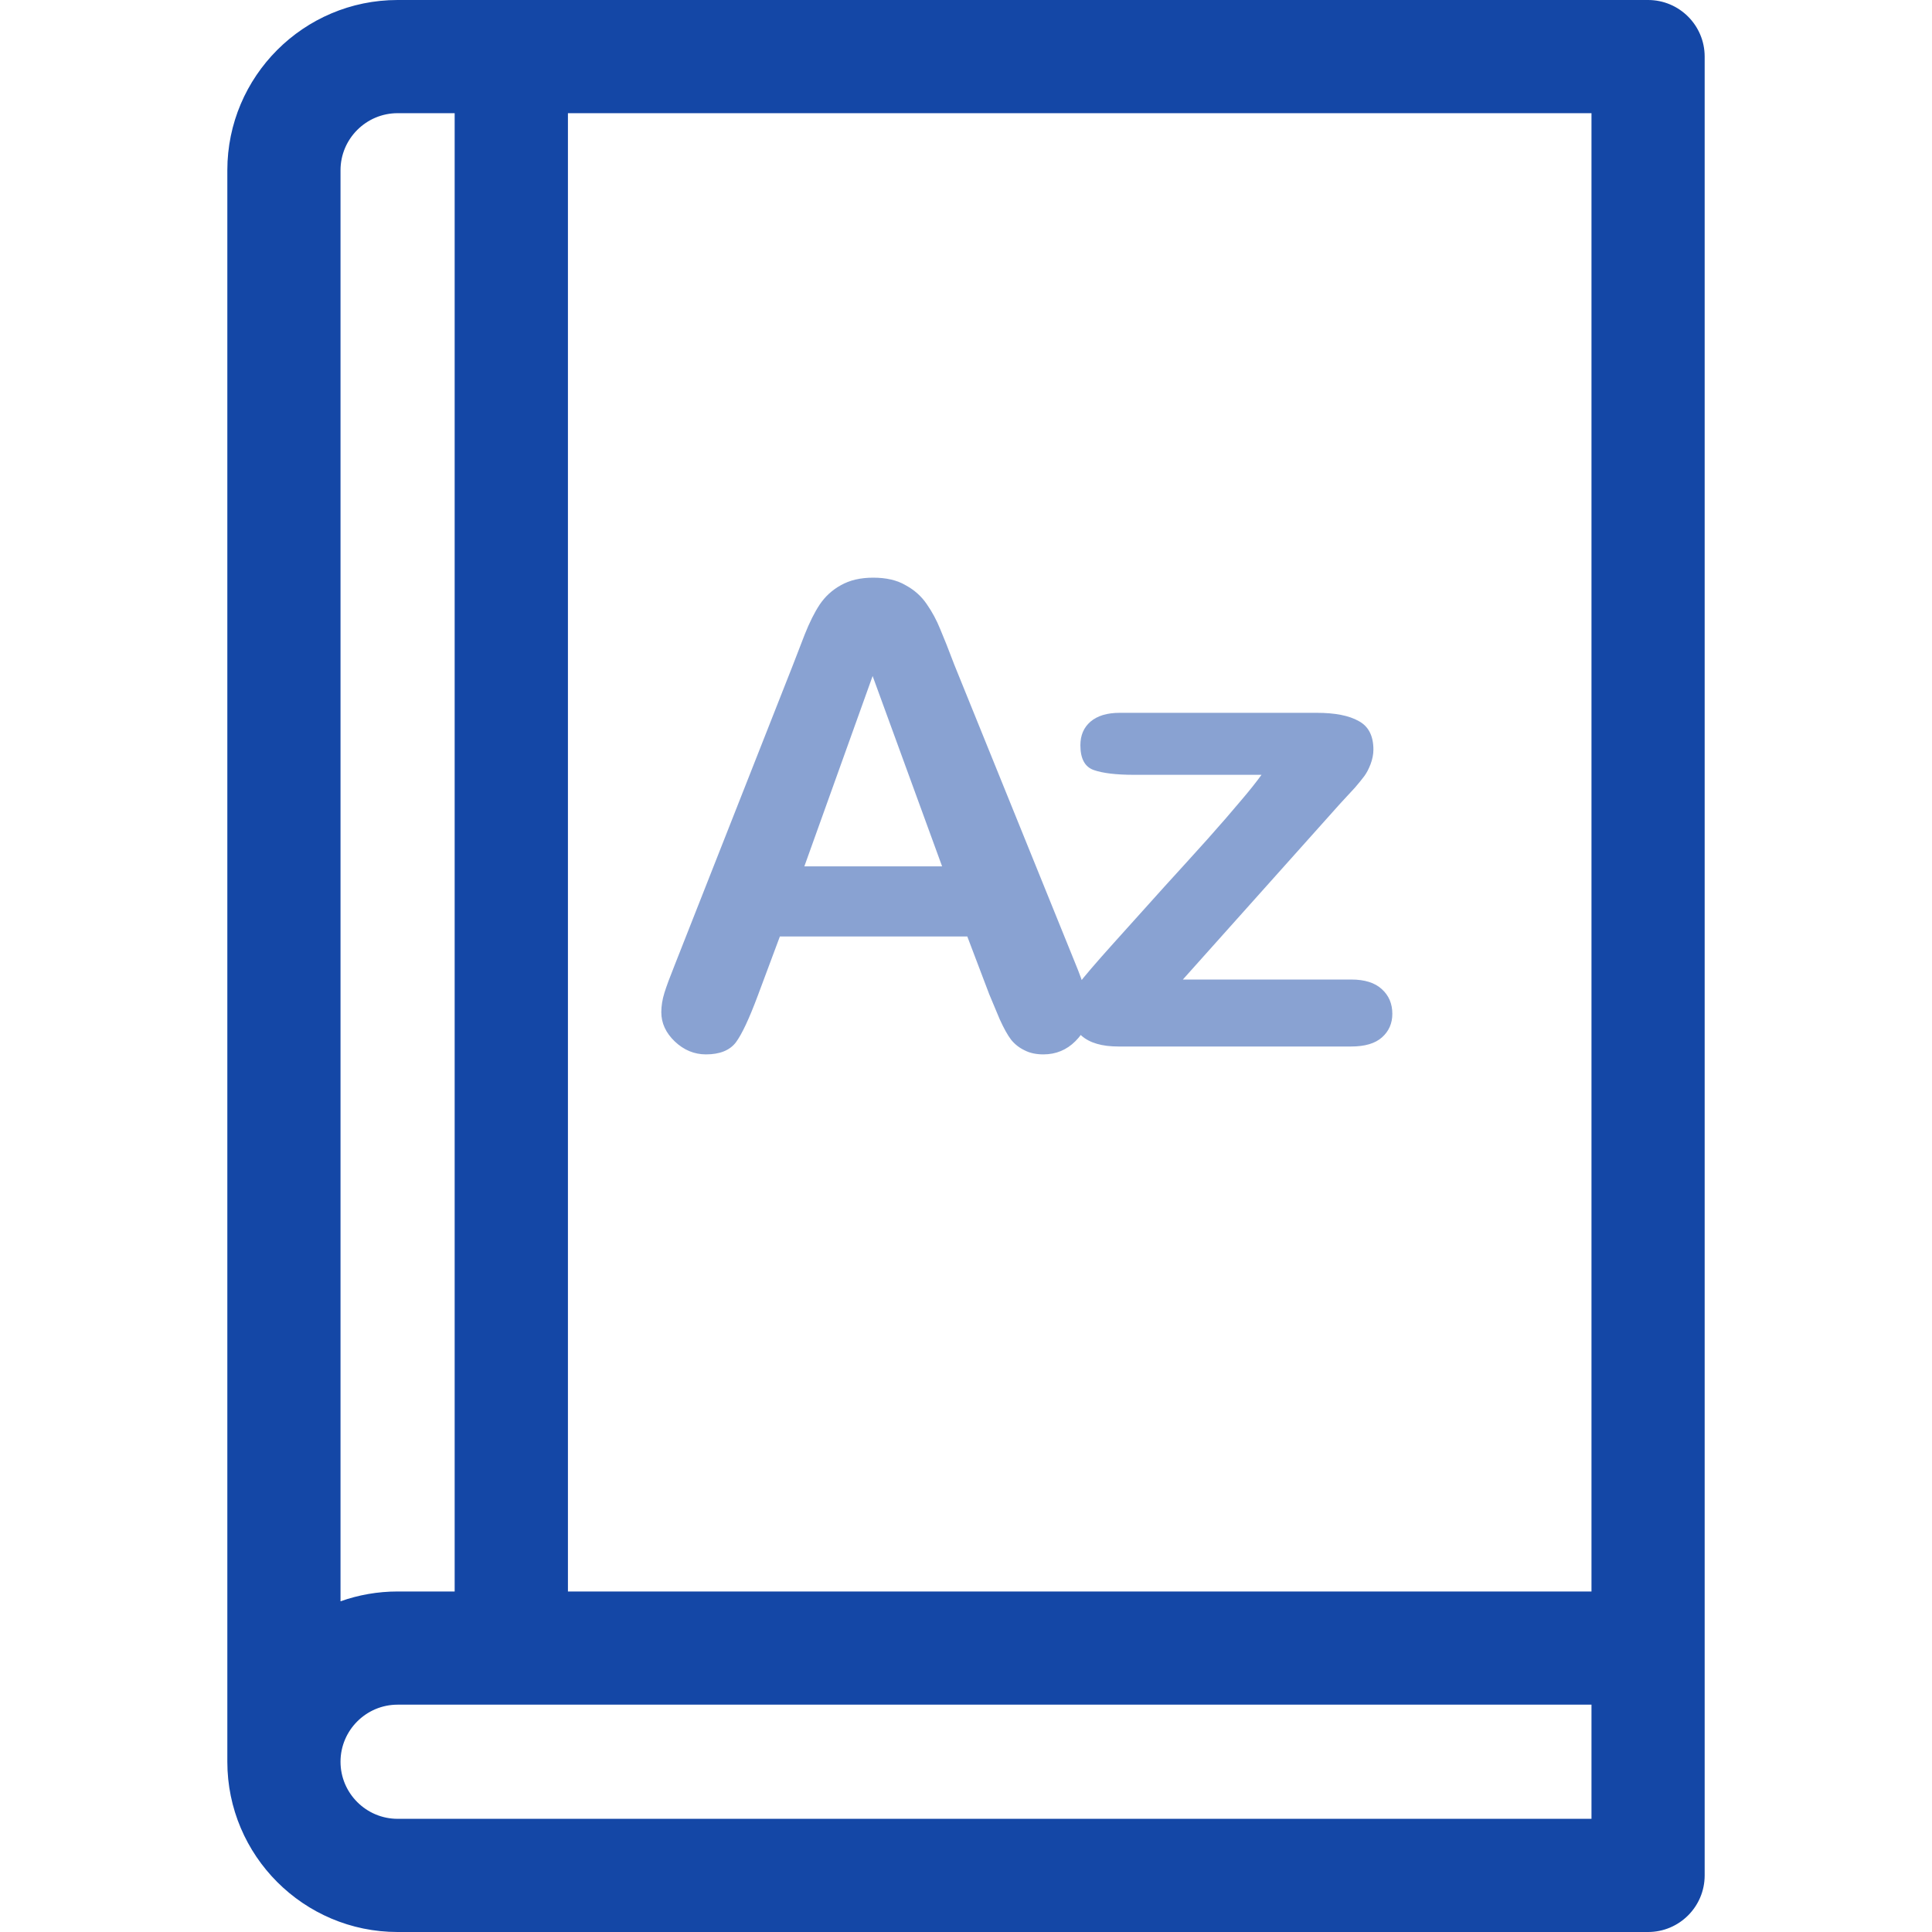 <svg width="24" height="24" viewBox="0 0 24 24" fill="none" xmlns="http://www.w3.org/2000/svg">
<g clip-path="url(#clip0)">
<path d="M21.176 0.703C21.176 0.315 20.861 0 20.473 0H4.939C3.773 0 2.824 0.949 2.824 2.115V21.885C2.824 23.051 3.773 24 4.939 24H20.473C20.861 24 21.176 23.685 21.176 23.297V0.703ZM19.77 19.77H7.055V1.406H19.77V19.77ZM4.939 1.406H5.648V19.77H4.939C4.691 19.77 4.452 19.813 4.23 19.892V2.115C4.23 1.724 4.549 1.406 4.939 1.406ZM19.77 22.594H4.939C4.549 22.594 4.23 22.276 4.23 21.885C4.23 21.494 4.549 21.176 4.939 21.176H19.77V22.594Z" fill="#1447A6"/>
<path d="M12.289 12.352L12.016 11.633L9.688 11.633L9.414 12.367C9.307 12.654 9.216 12.848 9.141 12.949C9.065 13.048 8.941 13.098 8.77 13.098C8.624 13.098 8.495 13.044 8.383 12.938C8.271 12.831 8.215 12.71 8.215 12.574C8.215 12.496 8.228 12.415 8.254 12.332C8.28 12.249 8.323 12.133 8.383 11.984L9.848 8.266C9.889 8.159 9.939 8.031 9.996 7.883C10.056 7.732 10.118 7.607 10.184 7.508C10.251 7.409 10.338 7.329 10.445 7.27C10.555 7.207 10.689 7.176 10.848 7.176C11.009 7.176 11.143 7.207 11.25 7.27C11.359 7.329 11.447 7.408 11.512 7.504C11.579 7.6 11.635 7.704 11.68 7.816C11.727 7.926 11.785 8.073 11.855 8.258L13.352 11.953C13.469 12.234 13.527 12.439 13.527 12.566C13.527 12.699 13.471 12.822 13.359 12.934C13.25 13.043 13.117 13.098 12.961 13.098C12.87 13.098 12.792 13.081 12.727 13.047C12.662 13.016 12.607 12.973 12.562 12.918C12.518 12.861 12.47 12.775 12.418 12.66C12.368 12.543 12.325 12.44 12.289 12.352ZM9.992 10.762L11.703 10.762L10.84 8.398L9.992 10.762ZM16.647 9.984L14.694 12.168L16.784 12.168C16.953 12.168 17.081 12.208 17.167 12.289C17.253 12.367 17.296 12.469 17.296 12.594C17.296 12.713 17.253 12.811 17.167 12.887C17.083 12.962 16.956 13 16.784 13L13.893 13C13.69 13 13.538 12.956 13.436 12.867C13.337 12.779 13.288 12.658 13.288 12.504C13.288 12.413 13.323 12.322 13.393 12.23C13.463 12.137 13.609 11.966 13.831 11.719C14.065 11.458 14.277 11.223 14.467 11.012C14.66 10.801 14.838 10.604 15.002 10.422C15.167 10.237 15.302 10.081 15.409 9.953C15.518 9.826 15.605 9.716 15.671 9.625L14.085 9.625C13.866 9.625 13.7 9.605 13.588 9.566C13.476 9.527 13.421 9.424 13.421 9.258C13.421 9.135 13.462 9.038 13.546 8.965C13.631 8.892 13.752 8.855 13.909 8.855L16.358 8.855C16.584 8.855 16.758 8.889 16.878 8.957C17 9.022 17.061 9.141 17.061 9.312C17.061 9.37 17.049 9.43 17.026 9.492C17.003 9.552 16.977 9.602 16.948 9.641C16.919 9.68 16.88 9.728 16.831 9.785C16.781 9.84 16.72 9.906 16.647 9.984Z" fill="#1447A6" fill-opacity="0.5"/>
</g>
<defs>
<clipPath id="clip0">
<rect width="24" height="24" fill="white"/>
</clipPath>
</defs>
</svg>
